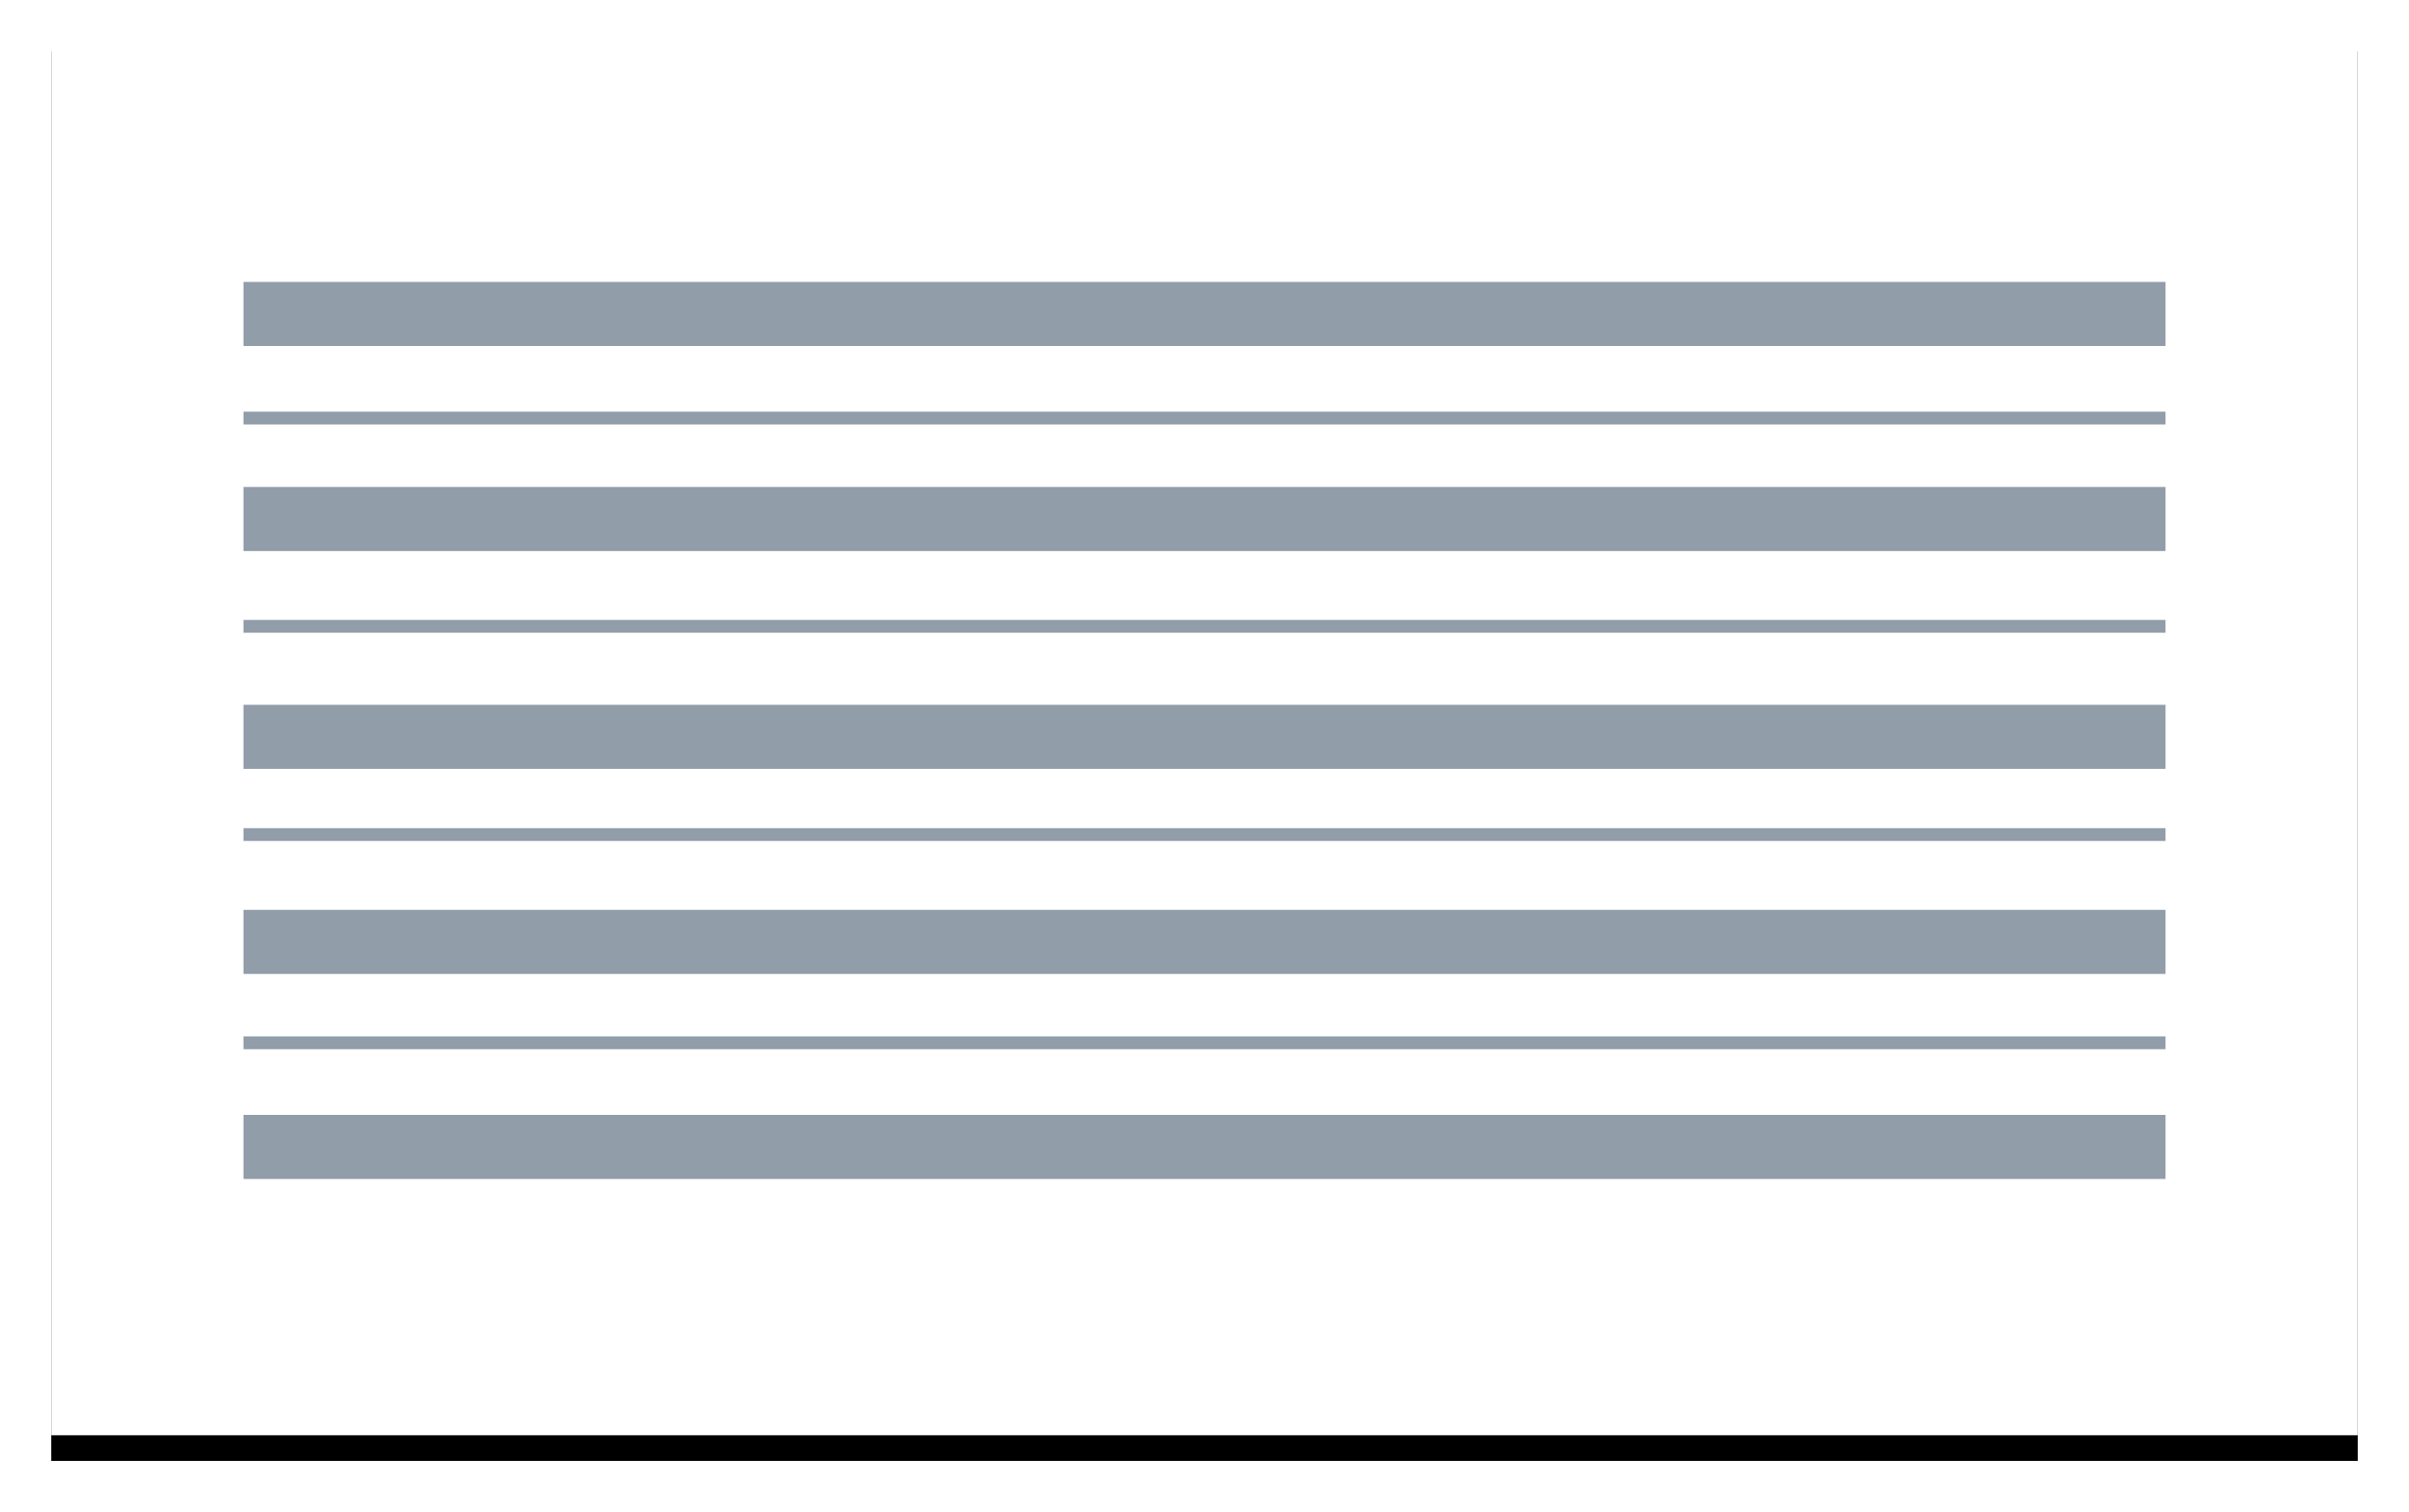 
			<svg width="188" height="118" view-box="0 0 188 118" xmlns="http://www.w3.org/2000/svg">
				<defs>
					<filter
						x="-3.9%"
						y="-4.5%"
						width="107.8%"
						height="112.7%"
						filter-units="objectBoundingBox"
						id="a"
					>
						<feOffset
							dy="2"
							in="SourceAlpha"
							result="shadowOffsetOuter1"
						/>
						<feGaussianBlur
							std-deviation="2"
							in="shadowOffsetOuter1"
							result="shadowBlurOuter1"
						/>
						<feColorMatrix
							values="0 0 0 0 0 0 0 0 0 0 0 0 0 0 0 0 0 0 0.136 0"
							in="shadowBlurOuter1"
						/>
					</filter>
				</defs>
				<g fill="none">
					<path
						fill="#000"
						filter="url(#a)"
						d="M0 0h180v110H0z"
						transform="translate(4 2)"
					/>
					<path fill="#FFF" d="M4 2h180v110H4z" />
					<path
						fill="#919DA9"
						d="M19 55h150v5H19zM19 71h150v5H19zM19 87h150v5H19zM19 38h150v5H19zM19 22h150v5H19z"
					/>
					<path
						d="M169 48.875H19M169 32.625H19M169 65.125H19M169 81.375H19"
						stroke="#919DA9"
					/>
				</g>
			</svg>
